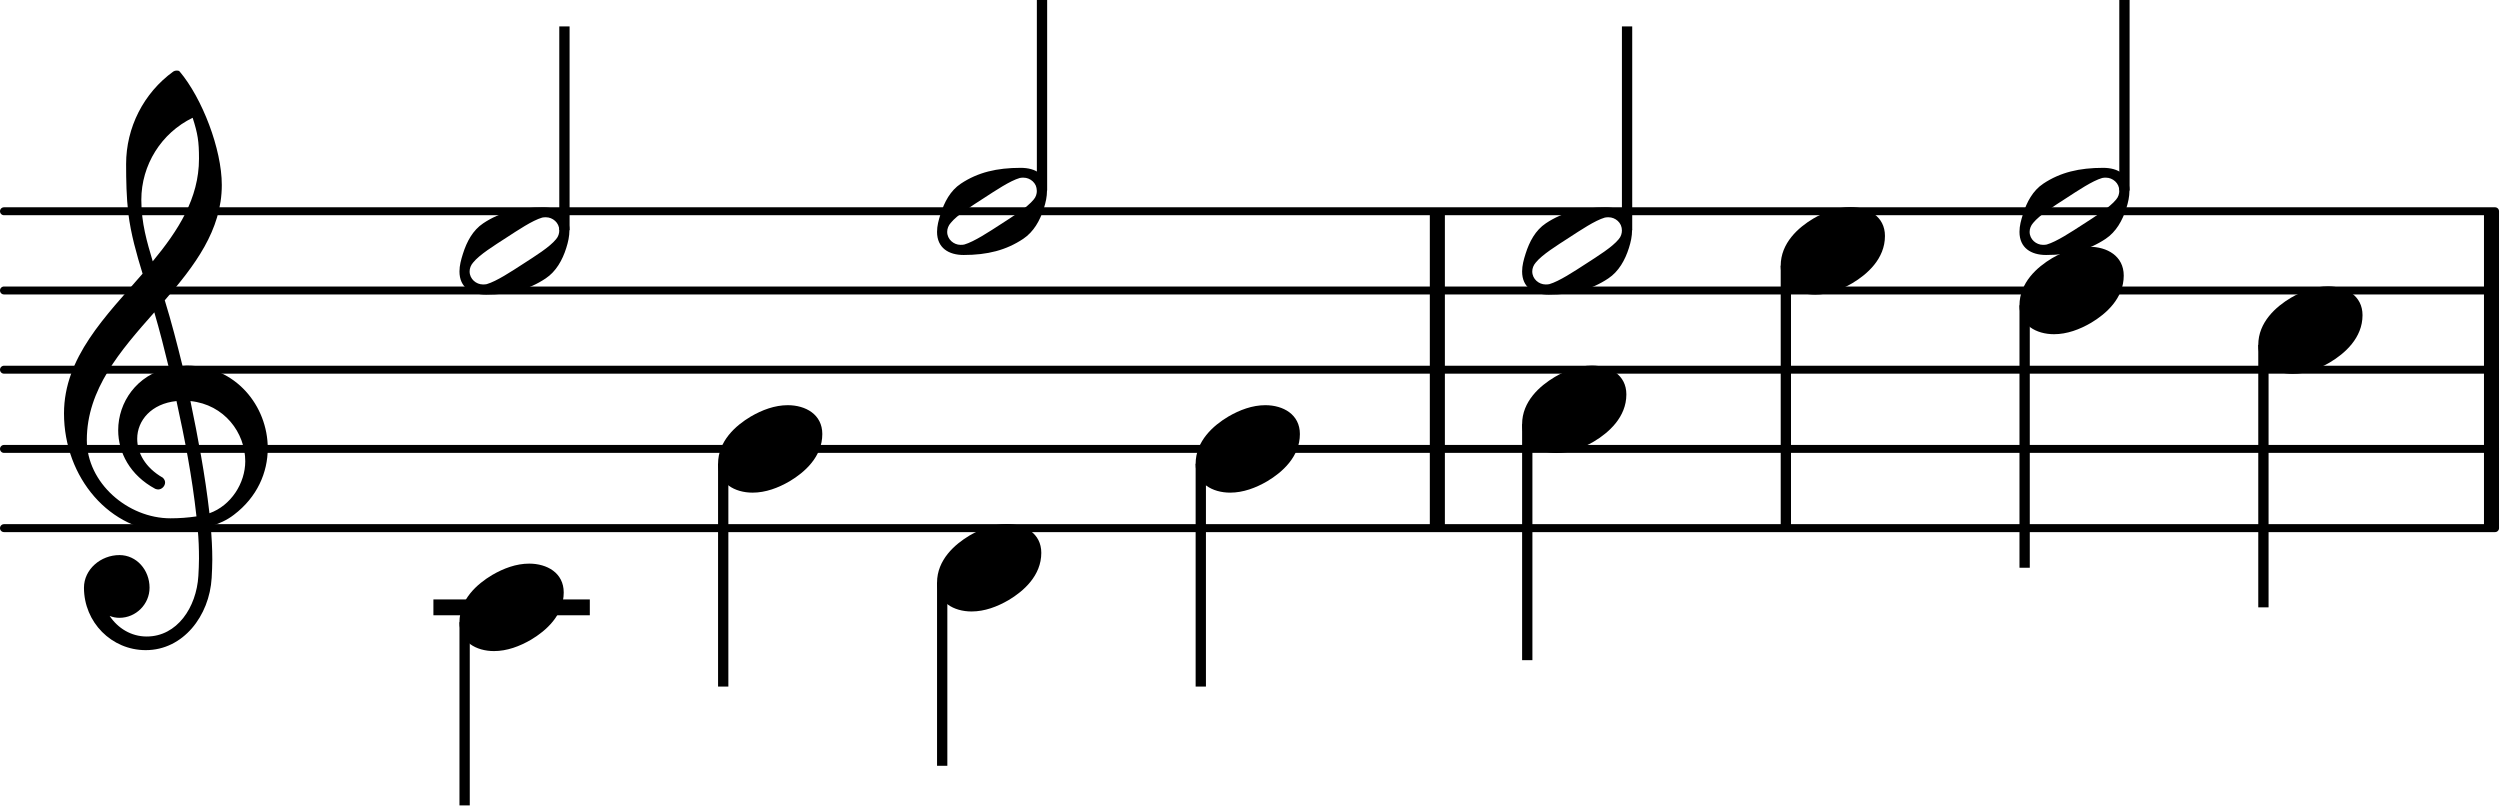 <?xml version="1.0" encoding="UTF-8" standalone="no"?><!DOCTYPE svg PUBLIC "-//W3C//DTD SVG 1.1//EN" "http://www.w3.org/Graphics/SVG/1.1/DTD/svg11.dtd"><svg width="100%" height="100%" viewBox="0 0 655 212" version="1.1" xmlns="http://www.w3.org/2000/svg" xmlns:xlink="http://www.w3.org/1999/xlink" xml:space="preserve" xmlns:serif="http://www.serif.com/" style="fill-rule:evenodd;clip-rule:evenodd;stroke-linecap:round;stroke-linejoin:round;"><rect x="113.553" y="157.051" width="40.978" height="4.151"/><path d="M1.038,138.371l652.669,-0" style="fill:none;fill-rule:nonzero;stroke:#000;stroke-width:2.08px;"/><path d="M1.038,117.615l652.669,0" style="fill:none;fill-rule:nonzero;stroke:#000;stroke-width:2.08px;"/><path d="M1.038,96.86l652.669,-0" style="fill:none;fill-rule:nonzero;stroke:#000;stroke-width:2.08px;"/><path d="M1.038,76.104l652.669,0" style="fill:none;fill-rule:nonzero;stroke:#000;stroke-width:2.08px;"/><path d="M1.038,55.349l652.669,-0" style="fill:none;fill-rule:nonzero;stroke:#000;stroke-width:2.08px;"/><rect x="374.614" y="55.349" width="3.944" height="83.022"/><rect x="650.801" y="55.349" width="3.944" height="83.022"/><rect x="271.656" y="0" width="2.698" height="49.923"/><path d="M263.77,137.291c4.649,0 9.05,2.408 9.05,7.555c-0,5.978 -4.65,10.046 -8.552,12.371c-2.988,1.743 -6.309,2.988 -9.713,2.988c-4.649,0 -9.05,-2.407 -9.05,-7.555c0,-5.977 4.65,-10.045 8.552,-12.37c2.988,-1.743 6.309,-2.989 9.713,-2.989Z" style="fill-rule:nonzero;"/><path d="M271.657,49.952c0,-1.992 -1.743,-3.404 -3.487,-3.404c-0.332,0 -0.664,0 -0.996,0.083c-2.574,0.748 -6.393,3.321 -9.464,5.314c-3.072,1.992 -6.974,4.4 -8.635,6.476c-0.581,0.664 -0.913,1.494 -0.913,2.324c0,1.993 1.744,3.404 3.487,3.404c0.332,0 0.664,0 0.996,-0.083c2.574,-0.747 6.476,-3.321 9.548,-5.313c3.072,-1.993 6.974,-4.401 8.634,-6.476c0.581,-0.664 0.83,-1.495 0.83,-2.325Zm-4.234,-5.977c3.902,-0 6.891,1.743 6.891,5.977c0,1.578 -0.332,3.072 -0.83,4.649c-0.996,3.155 -2.657,6.144 -5.397,7.971c-4.483,2.988 -9.381,4.234 -15.608,4.234c-3.902,-0 -6.974,-1.827 -6.974,-6.061c0,-1.577 0.415,-3.072 0.914,-4.649c0.996,-3.155 2.573,-6.144 5.313,-7.97c4.483,-2.989 9.465,-4.151 15.691,-4.151Z" style="fill-rule:nonzero;"/><rect x="188.132" y="121.513" width="2.698" height="58.369"/><path d="M206.396,106.158c4.649,0 9.049,2.408 9.049,7.555c0,5.978 -4.649,10.046 -8.551,12.37c-2.989,1.744 -6.31,2.989 -9.714,2.989c-4.649,0 -9.049,-2.407 -9.049,-7.555c-0,-5.977 4.649,-10.045 8.551,-12.37c2.989,-1.744 6.31,-2.989 9.714,-2.989Z" style="fill-rule:nonzero;"/><rect x="591.667" y="90.38" width="2.698" height="68.746"/><path d="M609.93,75.025c4.65,-0 9.05,2.408 9.05,7.555c-0,5.977 -4.649,10.046 -8.551,12.37c-2.989,1.744 -6.31,2.989 -9.714,2.989c-4.649,-0 -9.049,-2.408 -9.049,-7.555c-0,-5.978 4.649,-10.046 8.551,-12.37c2.989,-1.744 6.31,-2.989 9.713,-2.989Z" style="fill-rule:nonzero;"/><rect x="398.794" y="111.135" width="2.698" height="61.829"/><rect x="424.944" y="6.92" width="2.698" height="53.381"/><path d="M417.058,95.78c4.649,0 9.049,2.408 9.049,7.555c0,5.978 -4.649,10.046 -8.551,12.371c-2.989,1.743 -6.31,2.988 -9.714,2.988c-4.649,0 -9.049,-2.407 -9.049,-7.555c0,-5.977 4.649,-10.045 8.551,-12.37c2.989,-1.743 6.31,-2.989 9.714,-2.989Z" style="fill-rule:nonzero;"/><path d="M424.945,60.33c-0,-1.993 -1.744,-3.404 -3.487,-3.404c-0.332,0 -0.664,0 -0.996,0.083c-2.574,0.747 -6.393,3.321 -9.465,5.314c-3.072,1.992 -6.974,4.4 -8.634,6.475c-0.581,0.664 -0.913,1.495 -0.913,2.325c-0,1.992 1.743,3.404 3.487,3.404c0.332,-0 0.664,-0 0.996,-0.083c2.574,-0.747 6.476,-3.321 9.547,-5.314c3.072,-1.992 6.974,-4.4 8.635,-6.475c0.581,-0.665 0.83,-1.495 0.83,-2.325Zm-4.234,-5.978c3.902,0 6.891,1.744 6.891,5.978c-0,1.577 -0.332,3.072 -0.831,4.649c-0.996,3.155 -2.656,6.144 -5.396,7.97c-4.483,2.989 -9.381,4.234 -15.608,4.234c-3.902,0 -6.974,-1.826 -6.974,-6.06c0,-1.578 0.415,-3.072 0.913,-4.649c0.997,-3.155 2.574,-6.144 5.314,-7.97c4.483,-2.989 9.464,-4.152 15.691,-4.152Z" style="fill-rule:nonzero;"/><path d="M331.52,106.158c4.65,0 9.05,2.408 9.05,7.555c-0,5.978 -4.65,10.046 -8.552,12.37c-2.988,1.744 -6.309,2.989 -9.713,2.989c-4.649,0 -9.05,-2.407 -9.05,-7.555c0,-5.977 4.65,-10.045 8.552,-12.37c2.989,-1.744 6.309,-2.989 9.713,-2.989Z" style="fill-rule:nonzero;"/><rect x="245.506" y="152.646" width="2.698" height="47.991"/><rect x="120.382" y="163.024" width="2.698" height="47.991"/><rect x="146.534" y="6.92" width="2.698" height="53.381"/><path d="M47.82,95.863c0.332,0 0.747,-0.083 1.079,-0.083c12.868,0 21.254,10.627 21.254,21.669c-0,6.31 -2.74,12.786 -8.884,17.435c-1.826,1.411 -3.902,2.324 -6.06,2.989c0.249,2.905 0.415,5.811 0.415,8.717c-0,1.577 -0.083,3.238 -0.166,4.815c-0.581,9.963 -7.472,18.929 -17.269,18.929c-8.966,0 -16.189,-7.306 -16.189,-16.355c-0,-4.815 4.4,-8.551 9.298,-8.551c4.483,-0 7.887,3.902 7.887,8.551c0,4.317 -3.57,7.887 -7.887,7.887c-0.913,-0 -1.743,-0.166 -2.573,-0.498c2.158,3.238 5.645,5.396 9.713,5.396c7.97,0 13.035,-7.638 13.533,-15.857c0.083,-1.494 0.166,-3.072 0.166,-4.566c-0,-2.574 -0.083,-5.065 -0.332,-7.638c-2.408,0.415 -4.816,0.664 -7.389,0.664c-15.608,-0 -27.647,-14.28 -27.647,-31.05c0,-14.695 10.876,-25.405 20.59,-36.613c-1.578,-5.147 -3.072,-10.378 -3.736,-15.774c-0.498,-4.317 -0.581,-8.634 -0.581,-12.952c-0,-9.547 4.566,-18.597 12.37,-24.242c0.249,-0.166 0.581,-0.249 0.83,-0.249c0.332,-0 0.581,-0 0.83,0.249c5.895,6.974 11.042,20.34 11.042,29.722c0,11.872 -7.14,21.17 -14.944,30.22c1.744,5.645 3.238,11.457 4.65,17.185Zm7.057,38.606c5.645,-1.993 9.381,-7.887 9.381,-13.616c-0,-7.472 -5.479,-14.861 -14.363,-15.774c1.993,9.63 3.819,19.178 4.982,29.39Zm-32.13,-19.178c-0,11.208 10.71,20.506 21.918,20.506c2.324,-0 4.566,-0.166 6.808,-0.498c-1.163,-10.544 -3.072,-20.341 -5.231,-30.22c-6.559,0.664 -10.295,5.064 -10.295,9.879c0,3.653 2.076,7.555 6.725,10.212c0.415,0.415 0.581,0.83 0.581,1.246c0,0.913 -0.83,1.826 -1.826,1.826c-0.249,-0 -0.498,-0.083 -0.747,-0.166c-6.642,-3.57 -9.714,-9.548 -9.714,-15.359c0,-7.306 4.815,-14.446 13.284,-16.355c-1.163,-4.816 -2.408,-9.714 -3.819,-14.529c-8.884,10.045 -17.684,20.174 -17.684,33.458Zm27.729,-84.434c-8.219,3.985 -13.449,12.37 -13.449,21.503c-0,6.144 1.494,11.042 2.989,16.106c6.641,-8.053 12.121,-16.438 12.121,-26.899c-0,-4.566 -0.332,-6.559 -1.661,-10.71Z" style="fill-rule:nonzero;"/><path d="M138.646,147.669c4.649,0 9.049,2.408 9.049,7.555c0,5.978 -4.649,10.046 -8.551,12.37c-2.989,1.744 -6.31,2.989 -9.714,2.989c-4.649,0 -9.049,-2.407 -9.049,-7.555c-0,-5.977 4.649,-10.045 8.551,-12.37c2.989,-1.744 6.31,-2.989 9.714,-2.989Z" style="fill-rule:nonzero;"/><path d="M146.533,60.33c-0,-1.993 -1.744,-3.404 -3.487,-3.404c-0.332,0 -0.664,0 -0.996,0.083c-2.574,0.747 -6.393,3.321 -9.465,5.314c-3.072,1.992 -6.974,4.4 -8.634,6.475c-0.581,0.664 -0.913,1.495 -0.913,2.325c-0,1.992 1.743,3.404 3.486,3.404c0.333,-0 0.665,-0 0.997,-0.083c2.573,-0.747 6.475,-3.321 9.547,-5.314c3.072,-1.992 6.974,-4.4 8.635,-6.475c0.581,-0.665 0.83,-1.495 0.83,-2.325Zm-4.234,-5.978c3.902,0 6.89,1.744 6.89,5.978c0,1.577 -0.332,3.072 -0.83,4.649c-0.996,3.155 -2.656,6.144 -5.396,7.97c-4.483,2.989 -9.382,4.234 -15.608,4.234c-3.902,0 -6.974,-1.826 -6.974,-6.06c-0,-1.578 0.415,-3.072 0.913,-4.649c0.996,-3.155 2.574,-6.144 5.314,-7.97c4.483,-2.989 9.464,-4.152 15.691,-4.152Z" style="fill-rule:nonzero;"/><rect x="313.257" y="121.513" width="2.698" height="58.369"/><rect x="555.257" y="0" width="2.698" height="49.923"/><path d="M547.369,64.647c4.649,0 9.05,2.408 9.05,7.555c-0,5.978 -4.65,10.046 -8.552,12.37c-2.988,1.744 -6.309,2.989 -9.713,2.989c-4.649,0 -9.05,-2.407 -9.05,-7.555c0,-5.977 4.65,-10.045 8.552,-12.37c2.988,-1.744 6.309,-2.989 9.713,-2.989Z" style="fill-rule:nonzero;"/><path d="M555.256,49.952c0,-1.992 -1.743,-3.404 -3.487,-3.404c-0.332,0 -0.664,0 -0.996,0.083c-2.574,0.748 -6.393,3.321 -9.464,5.314c-3.072,1.992 -6.974,4.4 -8.635,6.476c-0.581,0.664 -0.913,1.494 -0.913,2.324c0,1.993 1.744,3.404 3.487,3.404c0.332,0 0.664,0 0.996,-0.083c2.574,-0.747 6.476,-3.321 9.548,-5.313c3.072,-1.993 6.974,-4.401 8.634,-6.476c0.581,-0.664 0.83,-1.495 0.83,-2.325Zm-4.234,-5.977c3.902,-0 6.891,1.743 6.891,5.977c-0,1.578 -0.332,3.072 -0.83,4.649c-0.996,3.155 -2.657,6.144 -5.397,7.971c-4.483,2.988 -9.381,4.234 -15.608,4.234c-3.902,-0 -6.974,-1.827 -6.974,-6.061c0,-1.577 0.415,-3.072 0.914,-4.649c0.996,-3.155 2.573,-6.144 5.313,-7.97c4.483,-2.989 9.465,-4.151 15.691,-4.151Z" style="fill-rule:nonzero;"/><rect x="529.105" y="80.002" width="2.698" height="68.746"/><rect x="466.544" y="69.624" width="2.698" height="68.746"/><path d="M484.808,54.269c4.649,0 9.049,2.408 9.049,7.555c0,5.978 -4.649,10.046 -8.551,12.371c-2.989,1.743 -6.31,2.988 -9.713,2.988c-4.65,0 -9.05,-2.407 -9.05,-7.555c0,-5.977 4.649,-10.045 8.551,-12.37c2.989,-1.743 6.31,-2.989 9.714,-2.989Z" style="fill-rule:nonzero;"/></svg>